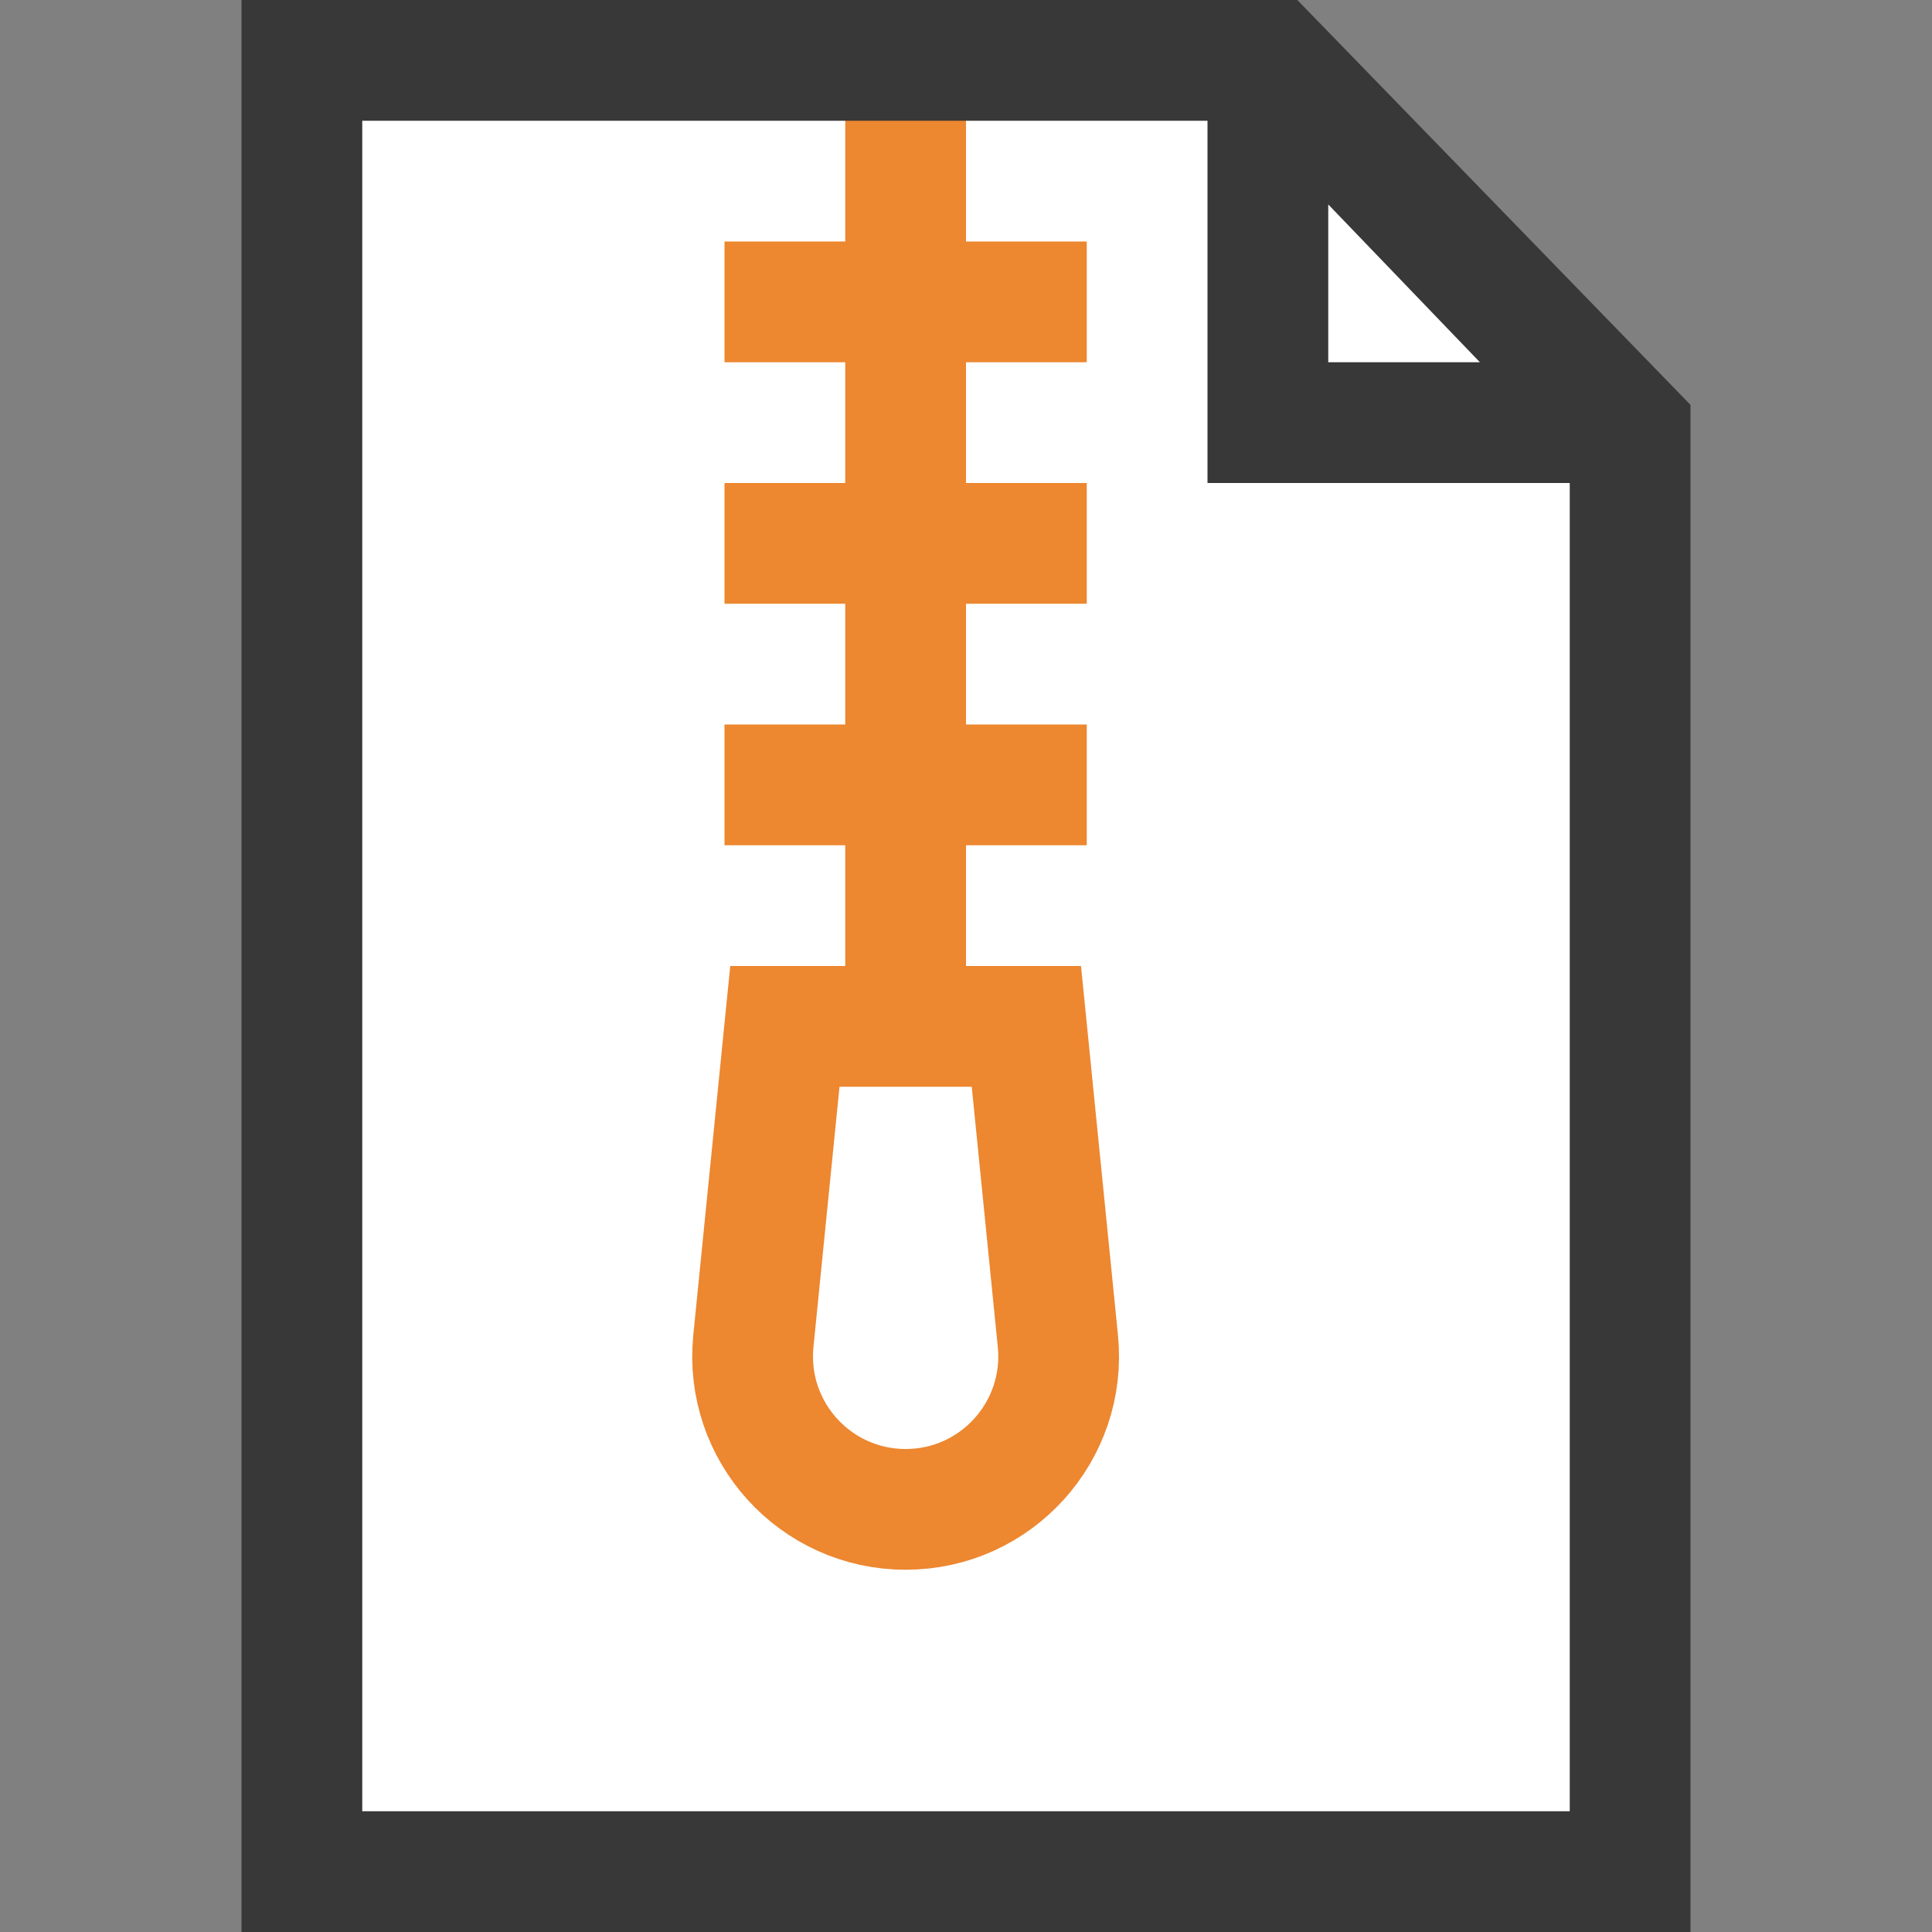 <?xml version="1.0" encoding="UTF-8"?>
<!DOCTYPE svg PUBLIC "-//W3C//DTD SVG 1.1//EN" "http://www.w3.org/Graphics/SVG/1.1/DTD/svg11.dtd">
<svg version="1.1" id="Layer_1" xmlns="http://www.w3.org/2000/svg" xmlns:xlink="http://www.w3.org/1999/xlink" x="0px" y="0px" width="16px" height="16px" viewBox="0 0 16 16" enable-background="new 0 0 16 16" xml:space="preserve">
  <rect x="0" y="0" width="16" height="16" fill="#808080" stroke="none"/>
  <g id="icon">
    <polygon points="13.5,15.5 2.5,15.5 2.5,0.5 10.533,0.5 13.5,3.557" fill="#FFFFFF" stroke-linejoin="miter"/>
    <path d="M6,2.5h3M6,4.5h3M6,6.5h3M7.5,0.5v8.2" fill="#FFFFFF" stroke="#ED8730" stroke-width="1" stroke-miterlimit="10"/>
    <path d="M7.5,12.5L7.5,12.5c-0.75,0,-1.335,-0.647,-1.261,-1.393L6.5,8.5h2l0.261,2.607C8.835,11.853,8.25,12.5,7.5,12.5z" fill="#FFFFFF" stroke="#ED8730" stroke-width="1" stroke-miterlimit="10"/>
    <path d="M10.744,0H2v16h12V3.353L10.744,0zM11,1.693L12.256,3H11V1.693zM3,15V1h7v3h3v11H3z" fill="#383838"/>
  </g>
</svg>

